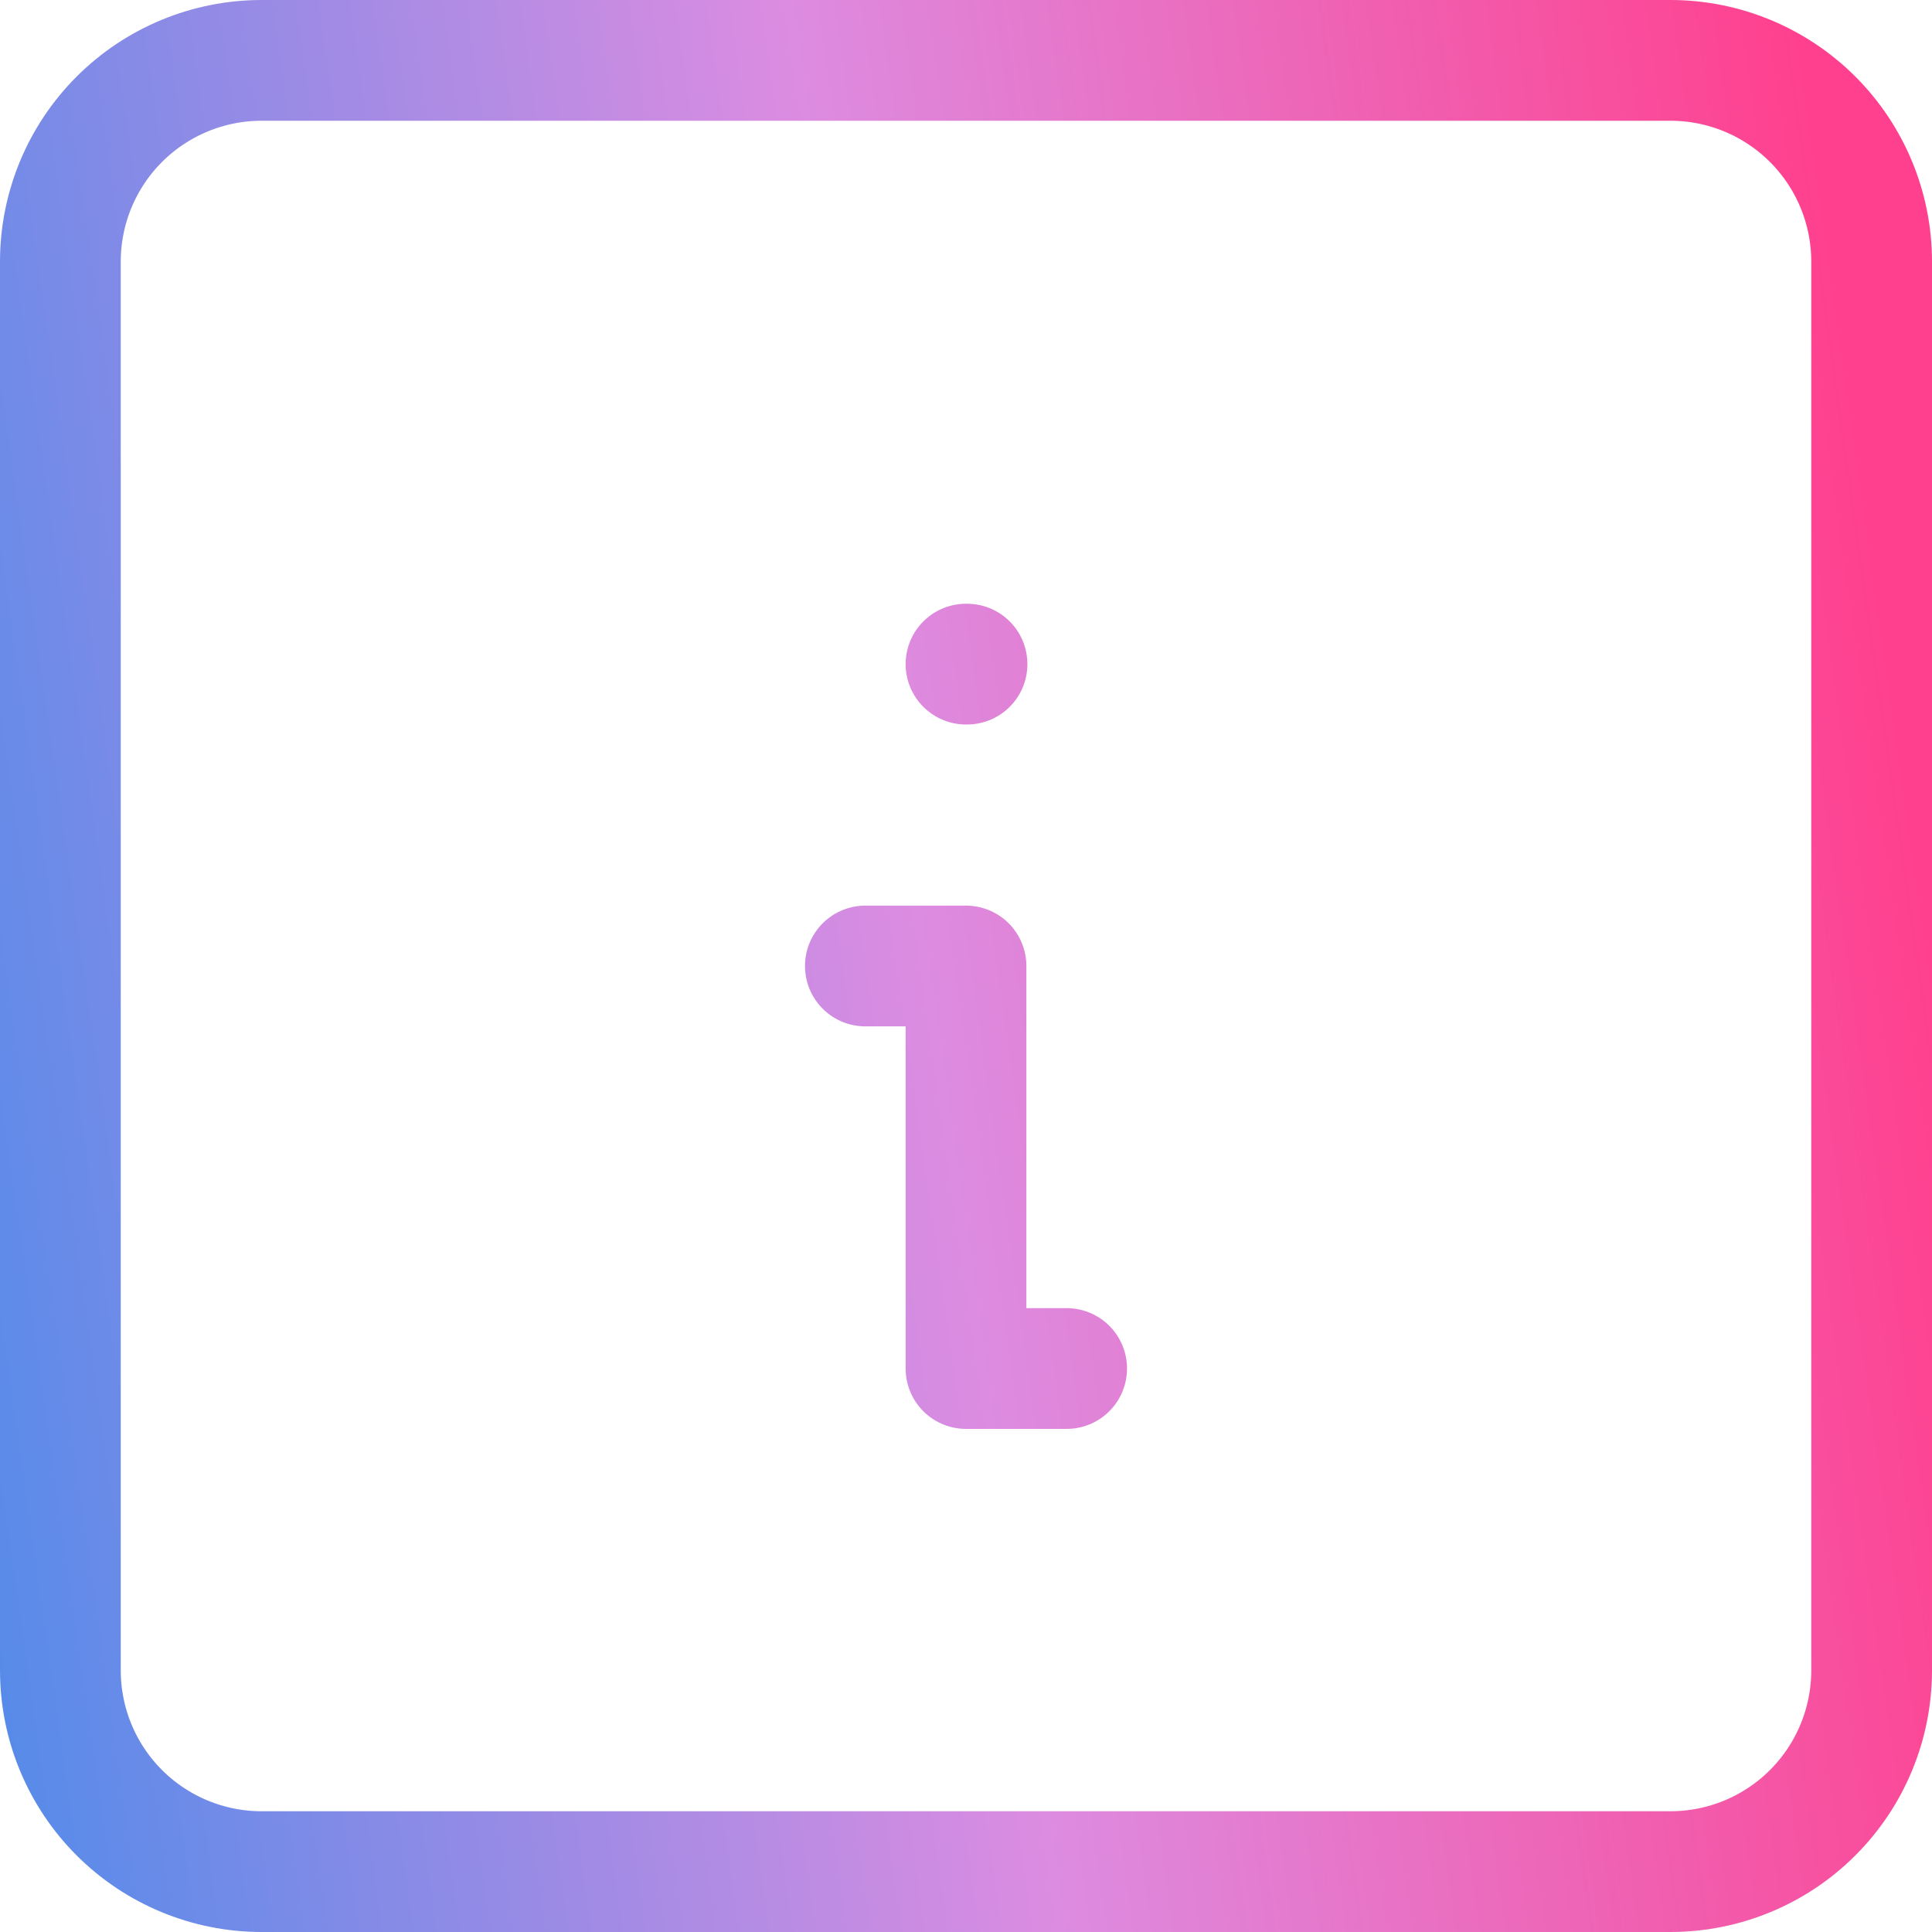 <svg width="32" height="32" viewBox="0 0 32 32" fill="none" xmlns="http://www.w3.org/2000/svg">
<path d="M16 11H16.017M14.333 16H16V22.667H17.667M1 4.333C1 3.449 1.351 2.601 1.976 1.976C2.601 1.351 3.449 1 4.333 1H27.667C28.551 1 29.399 1.351 30.024 1.976C30.649 2.601 31 3.449 31 4.333V27.667C31 28.551 30.649 29.399 30.024 30.024C29.399 30.649 28.551 31 27.667 31H4.333C3.449 31 2.601 30.649 1.976 30.024C1.351 29.399 1 28.551 1 27.667V4.333Z" stroke="url(#paint0_linear_2056_29099)" stroke-width="2" stroke-linecap="round" stroke-linejoin="round"/>
<defs>
<linearGradient id="paint0_linear_2056_29099" x1="-4.513" y1="61" x2="37.562" y2="55.047" gradientUnits="userSpaceOnUse">
<stop stop-color="#108AEE"/>
<stop offset="0.61" stop-color="#DC8CE1"/>
<stop offset="1" stop-color="#FF408E"/>
</linearGradient>
</defs>
</svg>

